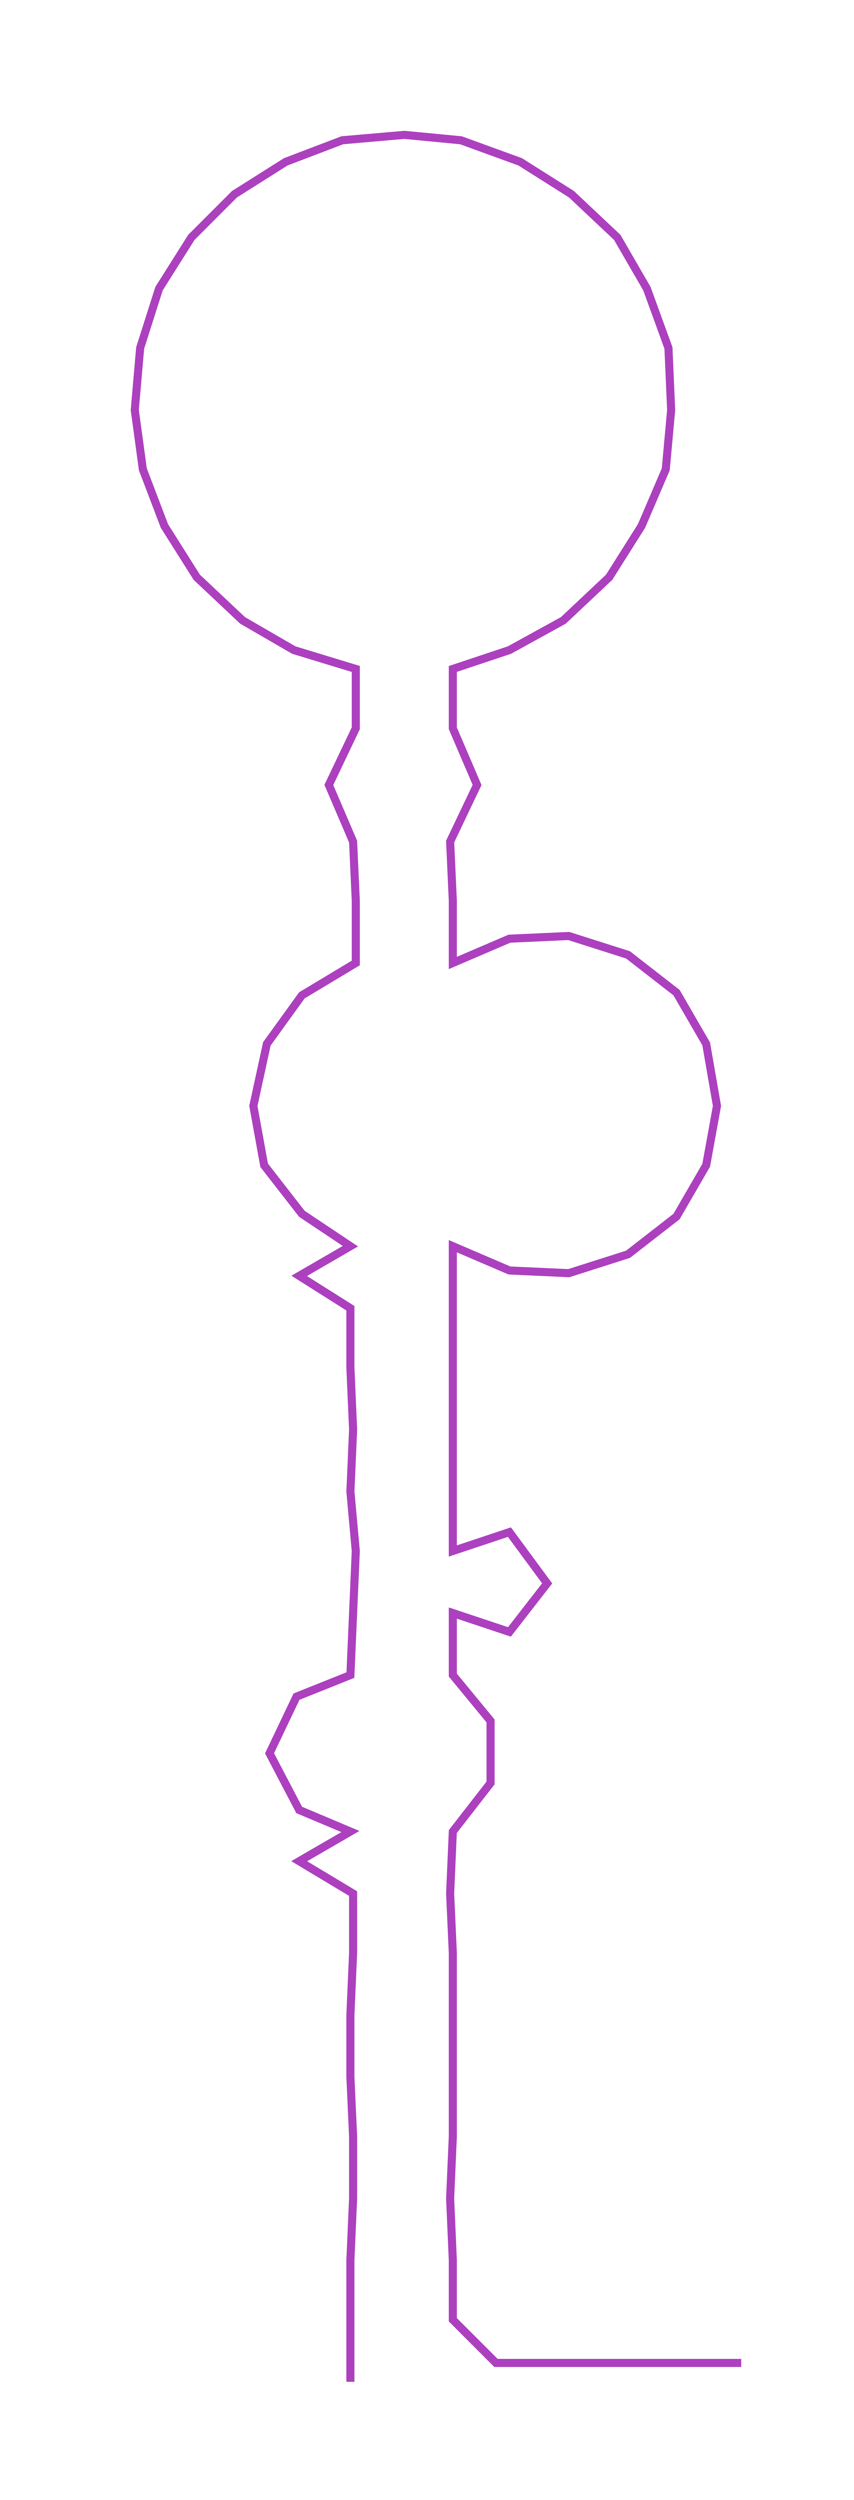 <ns0:svg xmlns:ns0="http://www.w3.org/2000/svg" width="102.557px" height="300px" viewBox="0 0 316.84 926.821"><ns0:path style="stroke:#ac40bf;stroke-width:3px;fill:none;" d="M130 883 L130 883 L130 860 L130 838 L131 815 L131 792 L130 770 L130 747 L131 724 L131 702 L111 690 L130 679 L111 671 L100 650 L110 629 L130 621 L131 598 L132 575 L130 553 L131 530 L130 507 L130 485 L111 473 L130 462 L112 450 L98 432 L94 410 L99 387 L112 369 L132 357 L132 334 L131 312 L122 291 L132 270 L132 248 L109 241 L90 230 L73 214 L61 195 L53 174 L50 152 L52 129 L59 107 L71 88 L87 72 L106 60 L127 52 L150 50 L171 52 L193 60 L212 72 L229 88 L240 107 L248 129 L249 152 L247 174 L238 195 L226 214 L209 230 L189 241 L168 248 L168 270 L177 291 L167 312 L168 334 L168 357 L189 348 L211 347 L233 354 L251 368 L262 387 L266 410 L262 432 L251 451 L233 465 L211 472 L189 471 L168 462 L168 485 L168 507 L168 530 L168 553 L168 575 L189 568 L203 587 L189 605 L168 598 L168 621 L182 638 L182 661 L168 679 L167 702 L168 724 L168 747 L168 770 L168 792 L167 815 L168 838 L168 860 L184 876 L206 876 L229 876 L252 876 L275 876" /></ns0:svg>